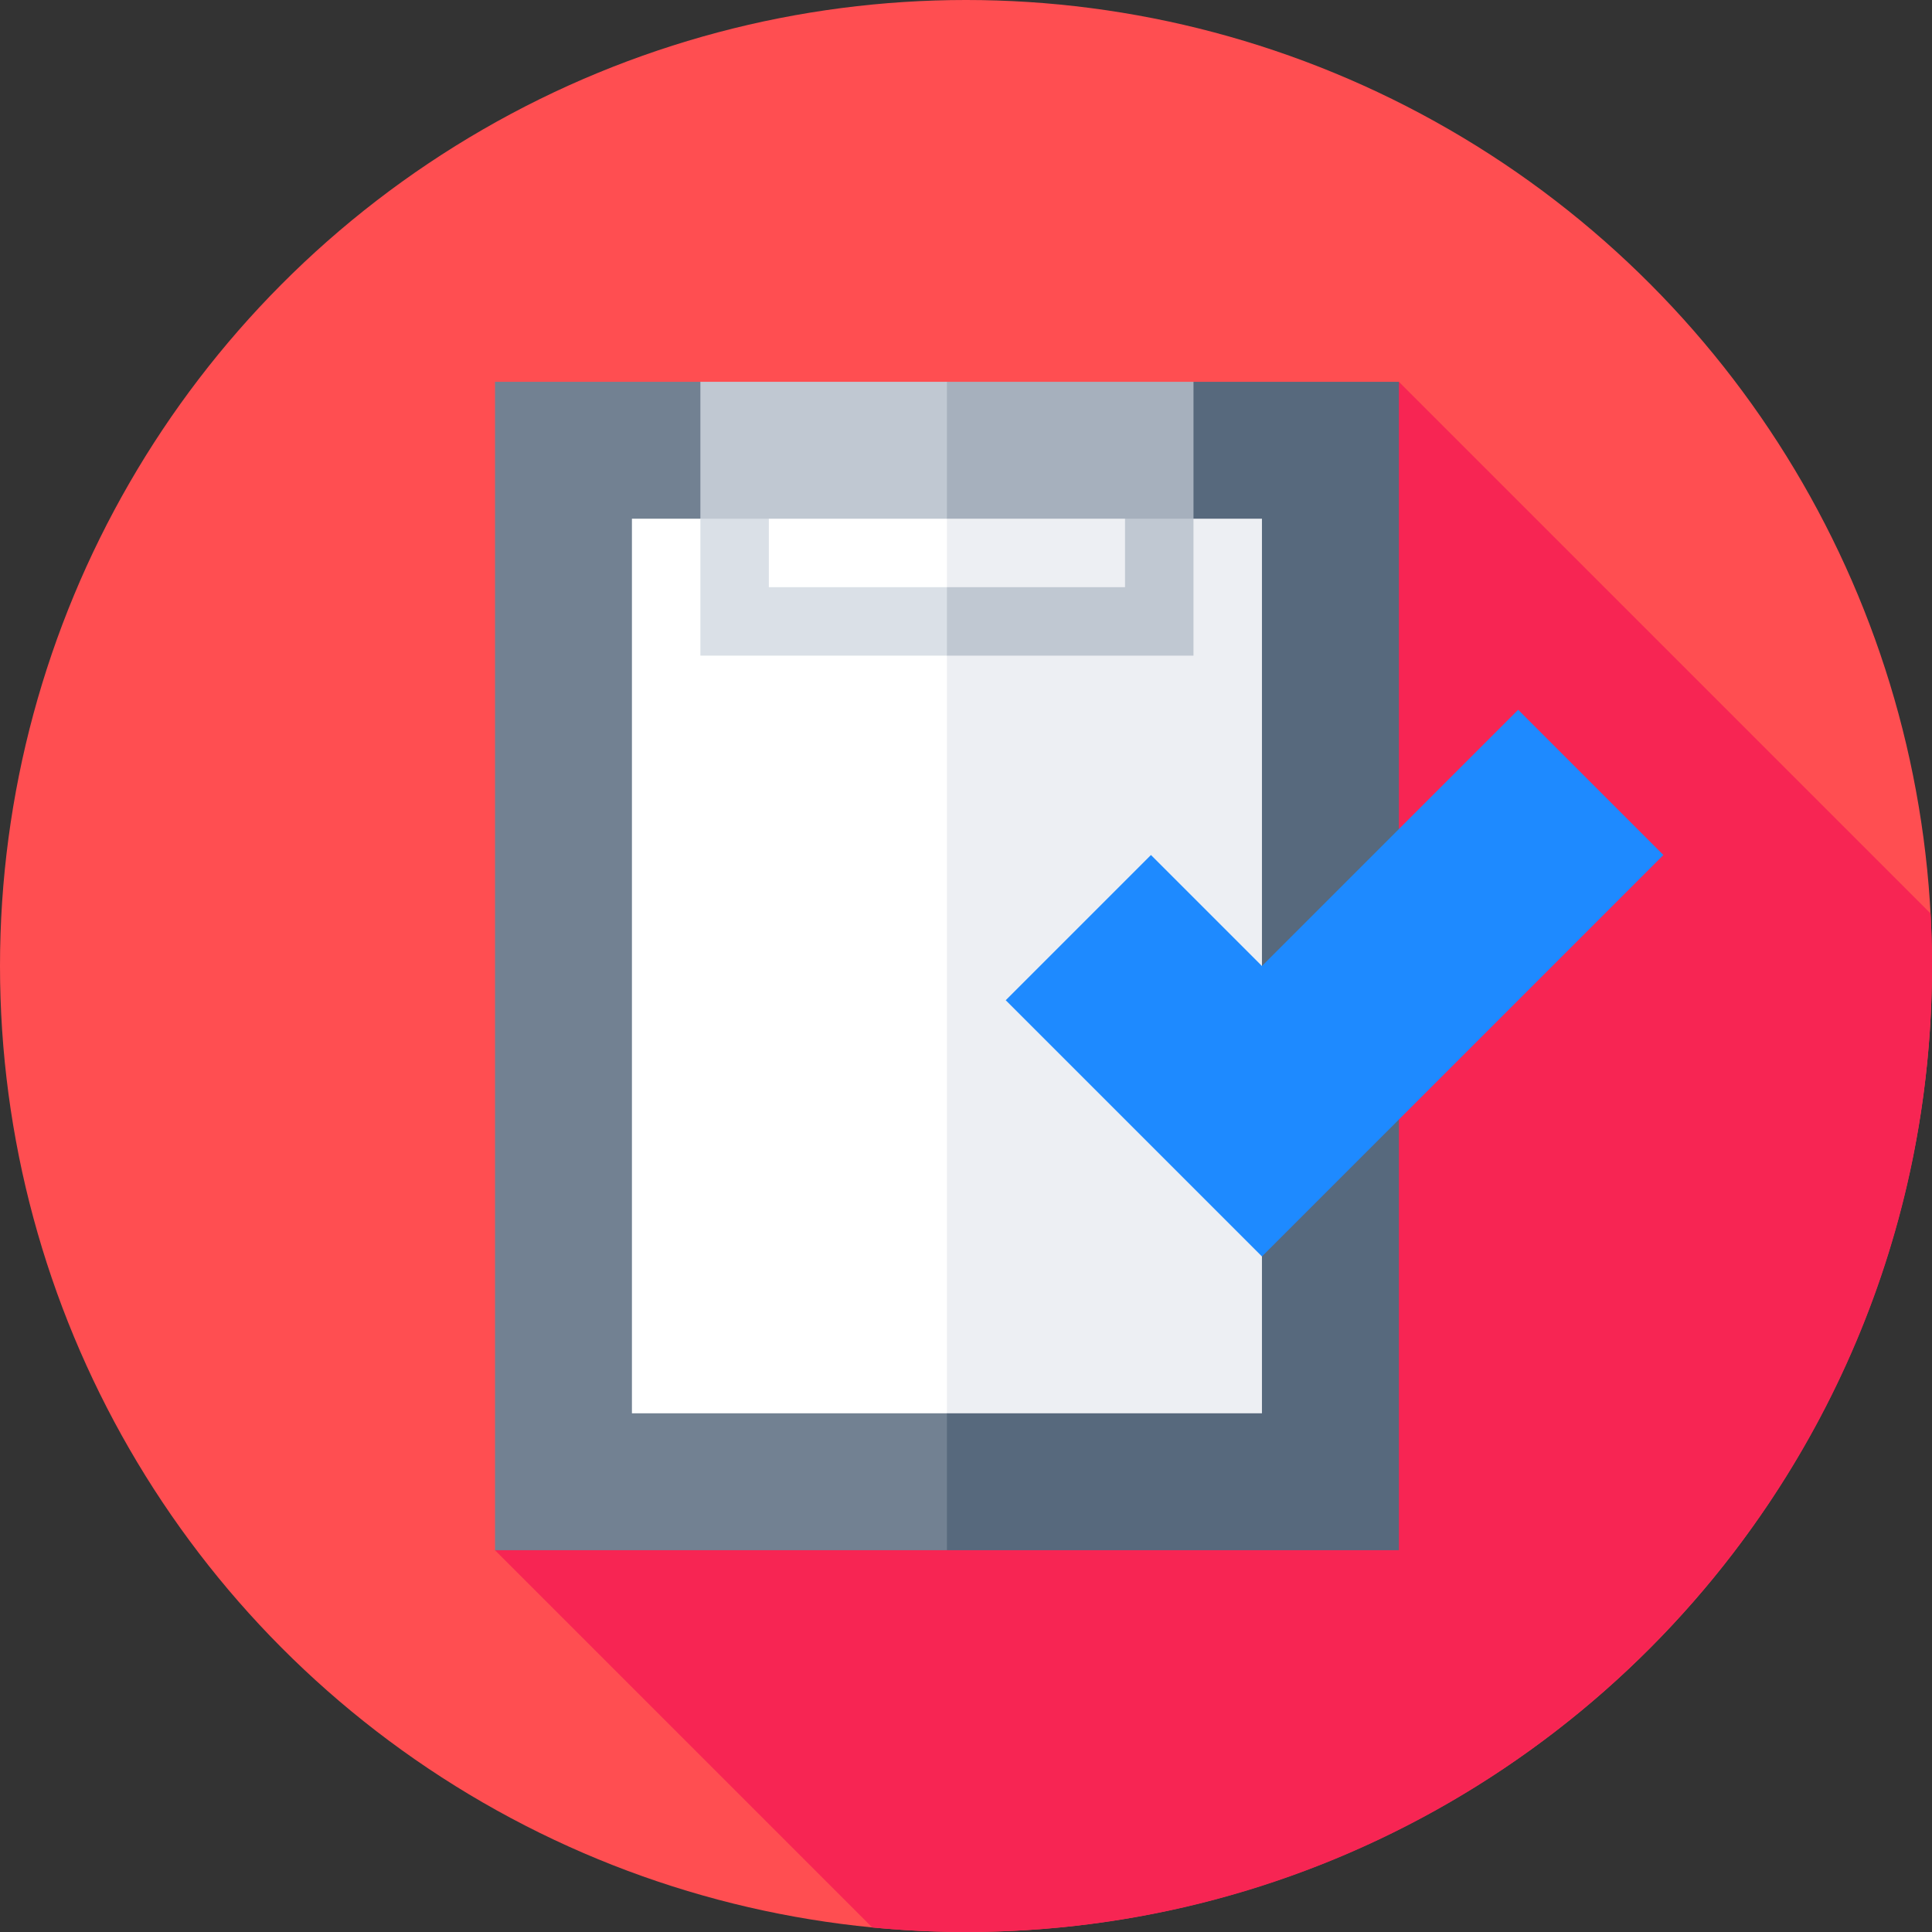 <svg id="Capa_1" enable-background="new 0 0 512 512" height="512" viewBox="0 0 512 512" width="512" xmlns="http://www.w3.org/2000/svg"><rect x="0" y="0" width="512" height="512" fill="#333333" stroke="none"/><g><circle cx="256" cy="256" fill="#ff4e51" r="256"/><path d="m512 256c0-4.669-.133-9.307-.38-13.914l-140.904-140.905-239.535 309.638 99.978 99.978c8.176.787 16.459 1.203 24.841 1.203 141.385 0 256-114.615 256-256z" fill="#f72553"/><path d="m370.716 101.181h-54.429l-128.838 154.819 63.499 154.819h119.768z" fill="#57697d"/><path d="m131.181 101.181v309.638h119.767v-273.352l-65.339-36.286z" fill="#728192"/><path d="m334.43 137.467h-18.143l-101.624-18.143v182.184l36.285 73.025h83.482z" fill="#edeff3"/><path d="m167.467 137.467v237.066h83.481v-255.209l-65.339 18.143z" fill="#fff"/><path d="m316.287 137.467-18.143-18.143v36.286h-47.196l-9.071 9.071 9.071 9.072h65.339z" fill="#c0c8d2"/><path d="m203.752 155.61v-36.286l-18.143 18.143v36.286h65.339v-18.143z" fill="#dae0e7"/><path d="m316.287 101.181h-65.339l-36.285 18.143 36.285 18.143h65.339z" fill="#a6b0bd"/><path d="m185.609 101.181h65.339v36.286h-65.339z" fill="#c0c8d2"/><path d="m402.332 188.098-67.902 67.902-29.415-29.415-38.487 38.486 67.902 67.902 106.389-106.388z" fill="#1e8aff"/></g></svg>